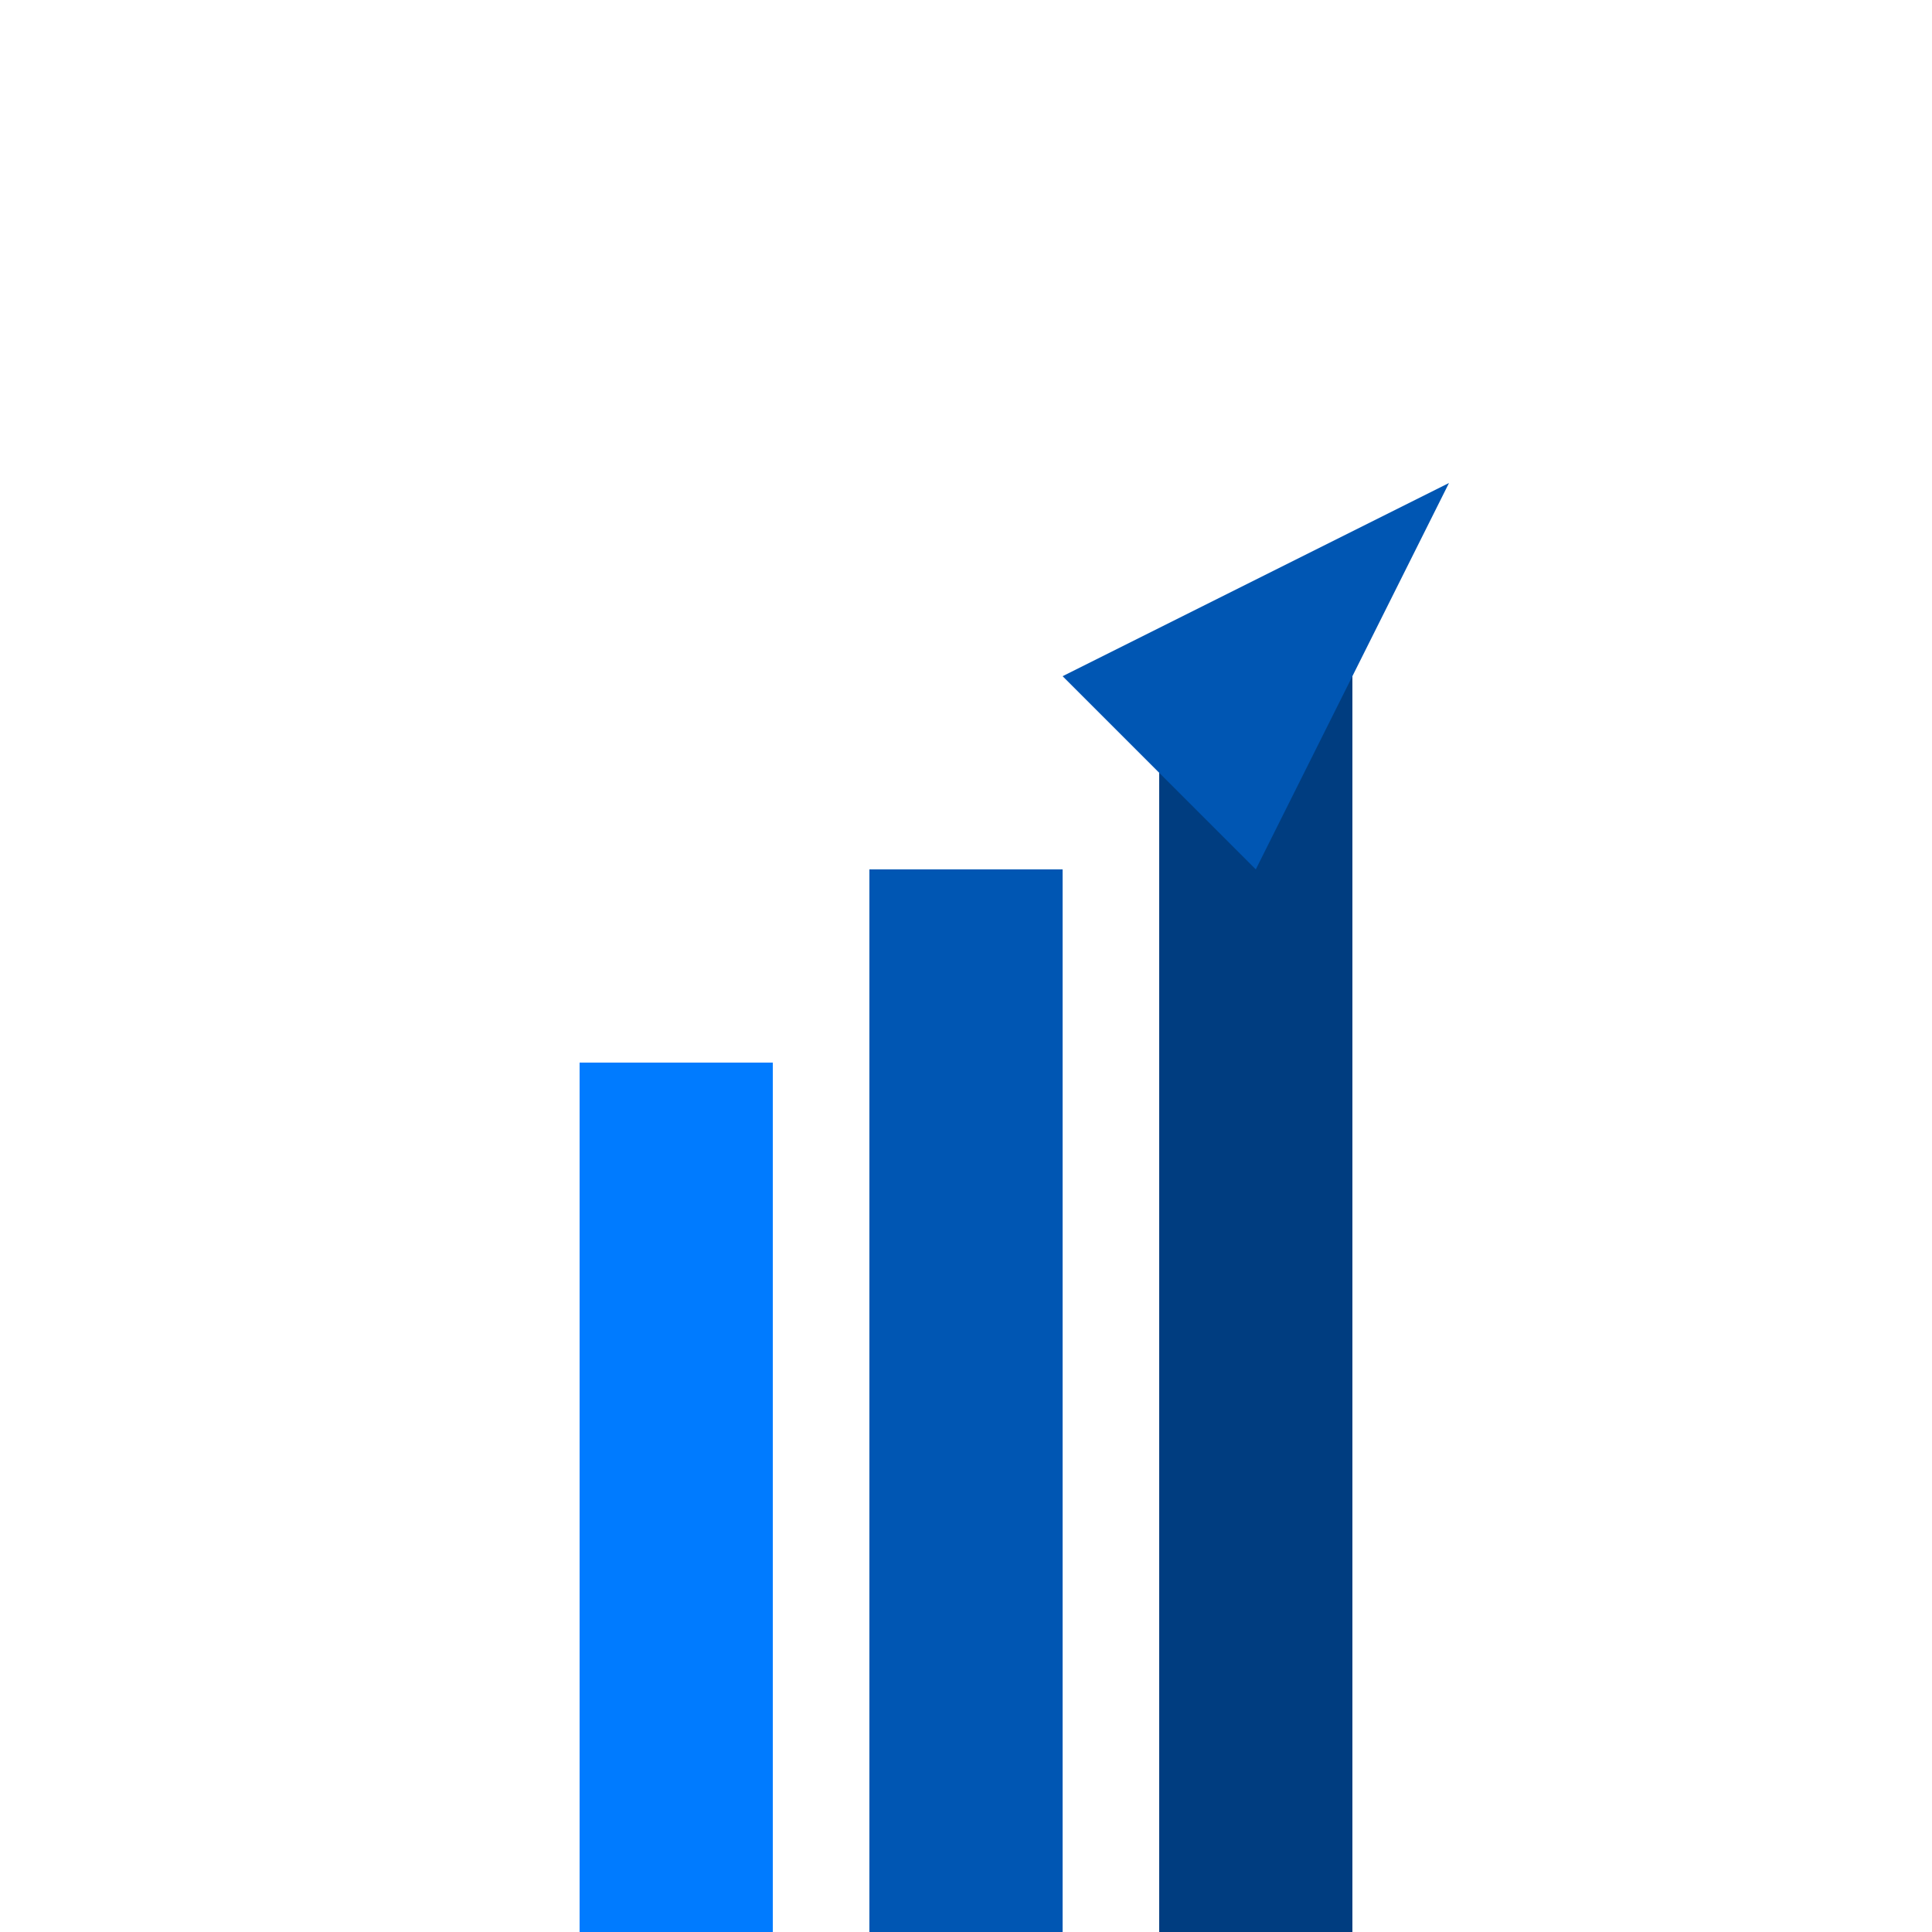 <svg width="200" height="200" xmlns="http://www.w3.org/2000/svg" viewBox="0 0 200 200">
    <!-- Fondo -->
    <rect width="100%" height="100%" fill="#FFFFFF11" />
  
    <!-- Elemento principal del logo: Un gráfico de barras con una flecha hacia arriba -->
    <g transform="translate(50,50)">
      <rect x="10" y="60" width="20" height="90" fill="#007BFF" />
      <rect x="40" y="40" width="20" height="110" fill="#0056B3" />
      <rect x="70" y="20" width="20" height="130" fill="#003D80" />
      <polygon points="60,20 100,0 80,40" fill="#0056B3" />
    </g>
</svg>